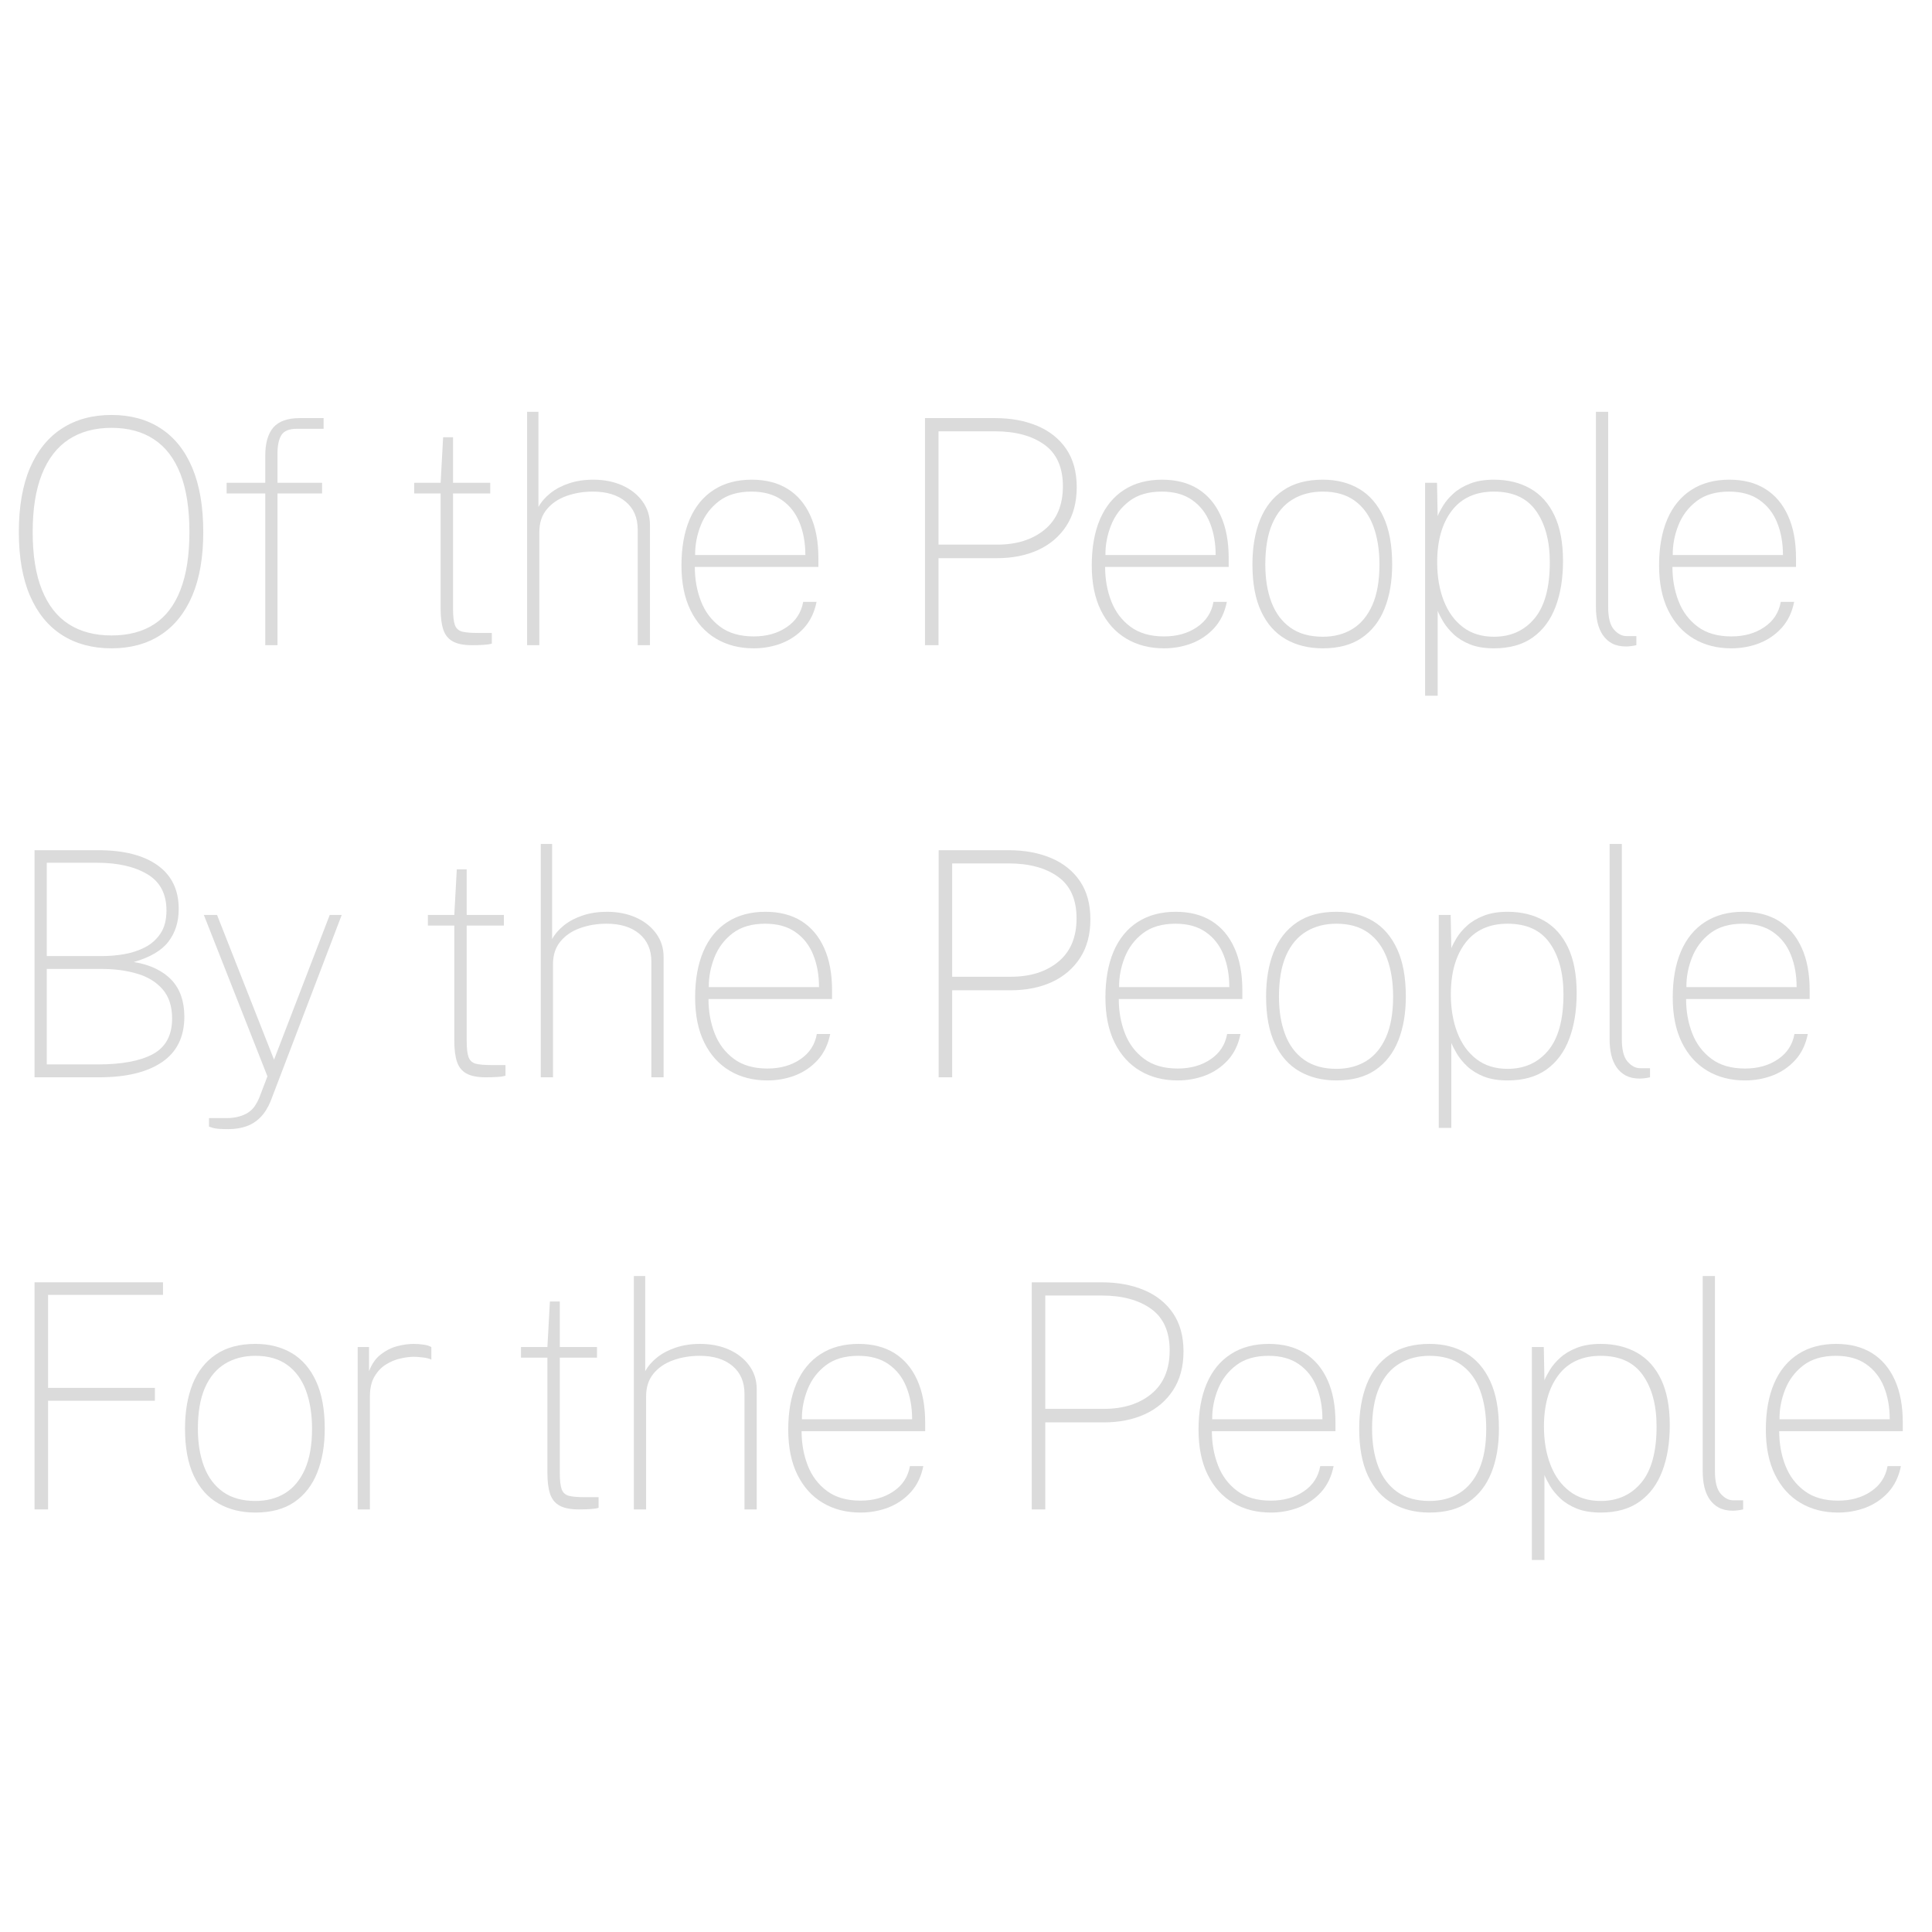 <svg xmlns="http://www.w3.org/2000/svg" xmlns:xlink="http://www.w3.org/1999/xlink" width="500" zoomAndPan="magnify" viewBox="0 0 375 375" height="500" preserveAspectRatio="xMidYMid meet" version="1.0"><defs><g/></defs><rect x="-37.5" width="450" fill="rgba(0,0,0,0)" y="-37.5" height="450" fill-opacity="1"/><rect x="-37.5" width="450" fill="rgba(0,0,0,0)" y="-37.5" height="450" fill-opacity="1"/><rect x="-37.5" width="450" fill="rgba(0,0,0,0)" y="-37.5" height="450" fill-opacity="1"/><g fill="#dbdbdb" fill-opacity="1"><g transform="translate(0, 125.231)"><g><path d="M 21.641 0.609 C 17.941 0.609 14.742 -0.25 12.047 -1.969 C 9.359 -3.688 7.285 -6.223 5.828 -9.578 C 4.379 -12.93 3.656 -17.055 3.656 -21.953 C 3.656 -26.891 4.379 -31.047 5.828 -34.422 C 7.285 -37.797 9.359 -40.348 12.047 -42.078 C 14.742 -43.816 17.941 -44.688 21.641 -44.688 C 25.336 -44.688 28.516 -43.82 31.172 -42.094 C 33.836 -40.375 35.883 -37.828 37.312 -34.453 C 38.738 -31.078 39.453 -26.91 39.453 -21.953 C 39.453 -17.055 38.738 -12.938 37.312 -9.594 C 35.883 -6.25 33.836 -3.711 31.172 -1.984 C 28.516 -0.254 25.336 0.609 21.641 0.609 Z M 21.641 -1.891 C 24.93 -1.891 27.695 -2.617 29.938 -4.078 C 32.188 -5.547 33.883 -7.77 35.031 -10.75 C 36.188 -13.727 36.766 -17.461 36.766 -21.953 C 36.766 -26.504 36.18 -30.27 35.016 -33.25 C 33.848 -36.238 32.141 -38.473 29.891 -39.953 C 27.641 -41.441 24.891 -42.188 21.641 -42.188 C 18.391 -42.188 15.625 -41.438 13.344 -39.938 C 11.07 -38.445 9.336 -36.203 8.141 -33.203 C 6.941 -30.211 6.344 -26.461 6.344 -21.953 C 6.344 -17.441 6.941 -13.703 8.141 -10.734 C 9.336 -7.766 11.07 -5.547 13.344 -4.078 C 15.625 -2.617 18.391 -1.891 21.641 -1.891 Z M 21.641 -1.891 "/></g></g></g><g fill="#dbdbdb" fill-opacity="1"><g transform="translate(40.658, 125.231)"><g><path d="M 21.859 -31.516 L 21.859 -29.453 L 13.203 -29.453 L 13.203 0 L 10.828 0 L 10.828 -29.453 L 3.328 -29.453 L 3.328 -31.516 L 10.828 -31.516 L 10.828 -36.766 C 10.828 -39.203 11.348 -41.031 12.391 -42.25 C 13.441 -43.469 15.156 -44.078 17.531 -44.078 L 22.156 -44.078 L 22.156 -42 L 16.922 -42 C 15.453 -42 14.461 -41.586 13.953 -40.766 C 13.453 -39.941 13.203 -38.77 13.203 -37.25 L 13.203 -31.516 Z M 21.859 -31.516 "/></g></g></g><g fill="#dbdbdb" fill-opacity="1"><g transform="translate(63.241, 125.231)"><g/></g></g><g fill="#dbdbdb" fill-opacity="1"><g transform="translate(75.98, 125.231)"><g><path d="M 19.172 -29.453 L 11.953 -29.453 L 11.953 -7.078 C 11.953 -5.609 12.078 -4.539 12.328 -3.875 C 12.586 -3.219 13.066 -2.801 13.766 -2.625 C 14.461 -2.457 15.473 -2.375 16.797 -2.375 L 19.484 -2.375 L 19.484 -0.312 C 19.098 -0.188 18.551 -0.102 17.844 -0.062 C 17.145 -0.02 16.41 0 15.641 0 C 14.055 0 12.82 -0.238 11.938 -0.719 C 11.051 -1.195 10.43 -1.953 10.078 -2.984 C 9.723 -4.023 9.547 -5.391 9.547 -7.078 L 9.547 -29.453 L 4.422 -29.453 L 4.422 -31.516 L 9.547 -31.516 L 10.031 -40.359 L 11.953 -40.359 L 11.953 -31.516 L 19.172 -31.516 Z M 19.172 -29.453 "/></g></g></g><g fill="#dbdbdb" fill-opacity="1"><g transform="translate(96.826, 125.231)"><g><path d="M 5.484 0 L 5.484 -45.297 L 7.688 -45.297 L 7.688 -26.828 C 8.227 -27.816 9.004 -28.711 10.016 -29.516 C 11.035 -30.328 12.25 -30.961 13.656 -31.422 C 15.062 -31.891 16.617 -32.125 18.328 -32.125 C 20.422 -32.125 22.297 -31.754 23.953 -31.016 C 25.609 -30.273 26.914 -29.242 27.875 -27.922 C 28.844 -26.598 29.328 -25.07 29.328 -23.344 L 29.328 0 L 26.953 0 L 26.953 -22.438 C 26.953 -24.75 26.172 -26.555 24.609 -27.859 C 23.055 -29.16 20.941 -29.812 18.266 -29.812 C 16.41 -29.812 14.691 -29.523 13.109 -28.953 C 11.523 -28.391 10.254 -27.523 9.297 -26.359 C 8.336 -25.203 7.859 -23.734 7.859 -21.953 L 7.859 0 Z M 5.484 0 "/></g></g></g><g fill="#dbdbdb" fill-opacity="1"><g transform="translate(128.584, 125.231)"><g><path d="M 6.281 -15.188 C 6.281 -12.801 6.676 -10.586 7.469 -8.547 C 8.258 -6.504 9.5 -4.852 11.188 -3.594 C 12.875 -2.332 15.051 -1.703 17.719 -1.703 C 20.219 -1.703 22.348 -2.301 24.109 -3.5 C 25.879 -4.695 26.945 -6.332 27.312 -8.406 L 29.906 -8.406 C 29.5 -6.375 28.688 -4.688 27.469 -3.344 C 26.25 -2.008 24.789 -1.016 23.094 -0.359 C 21.395 0.285 19.602 0.609 17.719 0.609 C 14.945 0.609 12.508 -0.016 10.406 -1.266 C 8.301 -2.516 6.656 -4.336 5.469 -6.734 C 4.281 -9.129 3.688 -12.047 3.688 -15.484 C 3.688 -18.961 4.219 -21.945 5.281 -24.438 C 6.352 -26.926 7.91 -28.828 9.953 -30.141 C 11.992 -31.461 14.457 -32.125 17.344 -32.125 C 20.07 -32.125 22.395 -31.523 24.312 -30.328 C 26.227 -29.129 27.695 -27.395 28.719 -25.125 C 29.75 -22.863 30.266 -20.117 30.266 -16.891 L 30.266 -15.188 Z M 6.344 -17.5 L 27.734 -17.5 C 27.734 -19.832 27.359 -21.926 26.609 -23.781 C 25.859 -25.645 24.707 -27.113 23.156 -28.188 C 21.613 -29.27 19.656 -29.812 17.281 -29.812 C 14.695 -29.812 12.598 -29.195 10.984 -27.969 C 9.367 -26.738 8.188 -25.176 7.438 -23.281 C 6.688 -21.395 6.32 -19.469 6.344 -17.5 Z M 6.344 -17.5 "/></g></g></g><g fill="#dbdbdb" fill-opacity="1"><g transform="translate(160.098, 125.231)"><g/></g></g><g fill="#dbdbdb" fill-opacity="1"><g transform="translate(172.837, 125.231)"><g><path d="M 6.703 0 L 6.703 -44.078 L 20.297 -44.078 C 23.391 -44.078 26.129 -43.57 28.516 -42.562 C 30.898 -41.562 32.77 -40.066 34.125 -38.078 C 35.477 -36.086 36.156 -33.617 36.156 -30.672 C 36.156 -27.723 35.488 -25.223 34.156 -23.172 C 32.82 -21.117 30.992 -19.555 28.672 -18.484 C 26.348 -17.422 23.68 -16.891 20.672 -16.891 L 9.328 -16.891 L 9.328 0 Z M 9.328 -19.516 L 20.672 -19.516 C 24.492 -19.516 27.582 -20.488 29.938 -22.438 C 32.289 -24.383 33.469 -27.188 33.469 -30.844 C 33.469 -34.508 32.27 -37.203 29.875 -38.922 C 27.477 -40.648 24.266 -41.516 20.234 -41.516 L 9.328 -41.516 Z M 9.328 -19.516 "/></g></g></g><g fill="#dbdbdb" fill-opacity="1"><g transform="translate(208.222, 125.231)"><g><path d="M 6.281 -15.188 C 6.281 -12.801 6.676 -10.586 7.469 -8.547 C 8.258 -6.504 9.5 -4.852 11.188 -3.594 C 12.875 -2.332 15.051 -1.703 17.719 -1.703 C 20.219 -1.703 22.348 -2.301 24.109 -3.5 C 25.879 -4.695 26.945 -6.332 27.312 -8.406 L 29.906 -8.406 C 29.5 -6.375 28.688 -4.688 27.469 -3.344 C 26.25 -2.008 24.789 -1.016 23.094 -0.359 C 21.395 0.285 19.602 0.609 17.719 0.609 C 14.945 0.609 12.508 -0.016 10.406 -1.266 C 8.301 -2.516 6.656 -4.336 5.469 -6.734 C 4.281 -9.129 3.688 -12.047 3.688 -15.484 C 3.688 -18.961 4.219 -21.945 5.281 -24.438 C 6.352 -26.926 7.91 -28.828 9.953 -30.141 C 11.992 -31.461 14.457 -32.125 17.344 -32.125 C 20.07 -32.125 22.395 -31.523 24.312 -30.328 C 26.227 -29.129 27.695 -27.395 28.719 -25.125 C 29.75 -22.863 30.266 -20.117 30.266 -16.891 L 30.266 -15.188 Z M 6.344 -17.5 L 27.734 -17.5 C 27.734 -19.832 27.359 -21.926 26.609 -23.781 C 25.859 -25.645 24.707 -27.113 23.156 -28.188 C 21.613 -29.27 19.656 -29.812 17.281 -29.812 C 14.695 -29.812 12.598 -29.195 10.984 -27.969 C 9.367 -26.738 8.188 -25.176 7.438 -23.281 C 6.688 -21.395 6.32 -19.469 6.344 -17.5 Z M 6.344 -17.5 "/></g></g></g><g fill="#dbdbdb" fill-opacity="1"><g transform="translate(239.736, 125.231)"><g><path d="M 17.016 0.609 C 14.285 0.609 11.895 0.02 9.844 -1.156 C 7.789 -2.332 6.195 -4.125 5.062 -6.531 C 3.926 -8.945 3.359 -11.992 3.359 -15.672 C 3.359 -18.961 3.848 -21.844 4.828 -24.312 C 5.816 -26.781 7.32 -28.695 9.344 -30.062 C 11.363 -31.438 13.922 -32.125 17.016 -32.125 C 19.711 -32.125 22.066 -31.531 24.078 -30.344 C 26.086 -29.156 27.656 -27.348 28.781 -24.922 C 29.914 -22.492 30.484 -19.41 30.484 -15.672 C 30.484 -12.422 29.992 -9.57 29.016 -7.125 C 28.047 -4.688 26.566 -2.785 24.578 -1.422 C 22.598 -0.066 20.078 0.609 17.016 0.609 Z M 17.016 -1.641 C 19.223 -1.641 21.148 -2.145 22.797 -3.156 C 24.441 -4.176 25.723 -5.723 26.641 -7.797 C 27.555 -9.867 28.016 -12.492 28.016 -15.672 C 28.016 -18.492 27.617 -20.969 26.828 -23.094 C 26.035 -25.219 24.828 -26.867 23.203 -28.047 C 21.578 -29.223 19.516 -29.812 17.016 -29.812 C 14.773 -29.812 12.816 -29.301 11.141 -28.281 C 9.461 -27.27 8.16 -25.719 7.234 -23.625 C 6.316 -21.531 5.859 -18.879 5.859 -15.672 C 5.859 -12.867 6.258 -10.414 7.062 -8.312 C 7.863 -6.207 9.094 -4.566 10.75 -3.391 C 12.406 -2.223 14.492 -1.641 17.016 -1.641 Z M 17.016 -1.641 "/></g></g></g><g fill="#dbdbdb" fill-opacity="1"><g transform="translate(271.128, 125.231)"><g><path d="M 5.484 9.812 L 5.484 -31.516 L 7.797 -31.516 L 7.922 -25.062 C 8.148 -25.625 8.504 -26.301 8.984 -27.094 C 9.473 -27.895 10.145 -28.68 11 -29.453 C 11.852 -30.223 12.922 -30.859 14.203 -31.359 C 15.484 -31.867 17.031 -32.125 18.844 -32.125 C 21.52 -32.125 23.863 -31.555 25.875 -30.422 C 27.895 -29.285 29.461 -27.547 30.578 -25.203 C 31.691 -22.867 32.25 -19.914 32.25 -16.344 C 32.25 -12.945 31.766 -9.977 30.797 -7.438 C 29.836 -4.895 28.363 -2.914 26.375 -1.5 C 24.395 -0.094 21.883 0.609 18.844 0.609 C 17.031 0.609 15.484 0.352 14.203 -0.156 C 12.922 -0.676 11.859 -1.332 11.016 -2.125 C 10.172 -2.926 9.504 -3.734 9.016 -4.547 C 8.535 -5.359 8.172 -6.066 7.922 -6.672 L 7.922 9.812 Z M 18.844 -1.641 C 22.113 -1.641 24.738 -2.82 26.719 -5.188 C 28.695 -7.562 29.688 -11.195 29.688 -16.094 C 29.688 -20.219 28.801 -23.535 27.031 -26.047 C 25.27 -28.555 22.539 -29.812 18.844 -29.812 C 15.281 -29.812 12.551 -28.57 10.656 -26.094 C 8.77 -23.613 7.828 -20.281 7.828 -16.094 C 7.828 -13.312 8.25 -10.832 9.094 -8.656 C 9.938 -6.477 11.176 -4.766 12.812 -3.516 C 14.445 -2.266 16.457 -1.641 18.844 -1.641 Z M 18.844 -1.641 "/></g></g></g><g fill="#dbdbdb" fill-opacity="1"><g transform="translate(304.288, 125.231)"><g><path d="M 11.344 0.25 C 10.281 0.25 9.379 0.055 8.641 -0.328 C 7.898 -0.723 7.297 -1.266 6.828 -1.953 C 6.359 -2.641 6.016 -3.445 5.797 -4.375 C 5.586 -5.301 5.484 -6.301 5.484 -7.375 L 5.484 -45.297 L 7.859 -45.297 L 7.859 -7.375 C 7.859 -5.344 8.227 -3.898 8.969 -3.047 C 9.719 -2.191 10.531 -1.766 11.406 -1.766 L 13.328 -1.766 L 13.328 0 C 12.973 0.082 12.609 0.145 12.234 0.188 C 11.859 0.227 11.562 0.25 11.344 0.25 Z M 11.344 0.25 "/></g></g></g><g fill="#dbdbdb" fill-opacity="1"><g transform="translate(318.337, 125.231)"><g><path d="M 6.281 -15.188 C 6.281 -12.801 6.676 -10.586 7.469 -8.547 C 8.258 -6.504 9.5 -4.852 11.188 -3.594 C 12.875 -2.332 15.051 -1.703 17.719 -1.703 C 20.219 -1.703 22.348 -2.301 24.109 -3.5 C 25.879 -4.695 26.945 -6.332 27.312 -8.406 L 29.906 -8.406 C 29.5 -6.375 28.688 -4.688 27.469 -3.344 C 26.25 -2.008 24.789 -1.016 23.094 -0.359 C 21.395 0.285 19.602 0.609 17.719 0.609 C 14.945 0.609 12.508 -0.016 10.406 -1.266 C 8.301 -2.516 6.656 -4.336 5.469 -6.734 C 4.281 -9.129 3.688 -12.047 3.688 -15.484 C 3.688 -18.961 4.219 -21.945 5.281 -24.438 C 6.352 -26.926 7.91 -28.828 9.953 -30.141 C 11.992 -31.461 14.457 -32.125 17.344 -32.125 C 20.07 -32.125 22.395 -31.523 24.312 -30.328 C 26.227 -29.129 27.695 -27.395 28.719 -25.125 C 29.75 -22.863 30.266 -20.117 30.266 -16.891 L 30.266 -15.188 Z M 6.344 -17.5 L 27.734 -17.5 C 27.734 -19.832 27.359 -21.926 26.609 -23.781 C 25.859 -25.645 24.707 -27.113 23.156 -28.188 C 21.613 -29.27 19.656 -29.812 17.281 -29.812 C 14.695 -29.812 12.598 -29.195 10.984 -27.969 C 9.367 -26.738 8.188 -25.176 7.438 -23.281 C 6.688 -21.395 6.32 -19.469 6.344 -17.5 Z M 6.344 -17.5 "/></g></g></g><g fill="#dbdbdb" fill-opacity="1"><g transform="translate(0, 209.103)"><g><path d="M 6.703 0 L 6.703 -44.078 L 19.078 -44.078 C 24.016 -44.078 27.848 -43.102 30.578 -41.156 C 33.316 -39.207 34.688 -36.379 34.688 -32.672 C 34.688 -30.18 34.023 -28.07 32.703 -26.344 C 31.391 -24.613 29.145 -23.289 25.969 -22.375 C 27.594 -22.113 29.02 -21.68 30.25 -21.078 C 31.477 -20.484 32.504 -19.742 33.328 -18.859 C 34.148 -17.973 34.766 -16.938 35.172 -15.75 C 35.578 -14.562 35.781 -13.234 35.781 -11.766 C 35.781 -7.848 34.332 -4.906 31.438 -2.938 C 28.539 -0.977 24.484 0 19.266 0 Z M 9.078 -2.5 L 18.969 -2.5 C 23.656 -2.5 27.234 -3.172 29.703 -4.516 C 32.172 -5.867 33.406 -8.164 33.406 -11.406 C 33.406 -13.781 32.789 -15.672 31.562 -17.078 C 30.332 -18.492 28.688 -19.504 26.625 -20.109 C 24.562 -20.723 22.289 -21.031 19.812 -21.031 L 9.078 -21.031 Z M 9.078 -23.531 L 19.812 -23.531 C 21.195 -23.531 22.613 -23.648 24.062 -23.891 C 25.52 -24.141 26.875 -24.582 28.125 -25.219 C 29.375 -25.863 30.383 -26.766 31.156 -27.922 C 31.926 -29.078 32.312 -30.562 32.312 -32.375 C 32.312 -35.602 31.07 -37.953 28.594 -39.422 C 26.113 -40.898 22.863 -41.641 18.844 -41.641 L 9.078 -41.641 Z M 9.078 -23.531 "/></g></g></g><g fill="#dbdbdb" fill-opacity="1"><g transform="translate(37.549, 209.103)"><g><path d="M 6.797 10.062 C 5.254 10.062 4.238 9.977 3.75 9.812 C 3.258 9.656 3.016 9.578 3.016 9.578 L 3.016 7.922 L 6.344 7.922 C 7.312 7.922 8.148 7.816 8.859 7.609 C 9.578 7.41 10.188 7.141 10.688 6.797 C 11.188 6.453 11.598 6.039 11.922 5.562 C 12.242 5.082 12.52 4.57 12.75 4.031 L 14.359 -0.188 L 2.016 -31.516 L 4.578 -31.516 L 15.641 -3.422 L 26.453 -31.516 L 28.781 -31.516 L 15 4.578 C 14.469 5.891 13.805 6.945 13.016 7.75 C 12.223 8.562 11.301 9.148 10.25 9.516 C 9.207 9.879 8.055 10.062 6.797 10.062 Z M 6.797 10.062 "/></g></g></g><g fill="#dbdbdb" fill-opacity="1"><g transform="translate(65.893, 209.103)"><g/></g></g><g fill="#dbdbdb" fill-opacity="1"><g transform="translate(78.632, 209.103)"><g><path d="M 19.172 -29.453 L 11.953 -29.453 L 11.953 -7.078 C 11.953 -5.609 12.078 -4.539 12.328 -3.875 C 12.586 -3.219 13.066 -2.801 13.766 -2.625 C 14.461 -2.457 15.473 -2.375 16.797 -2.375 L 19.484 -2.375 L 19.484 -0.312 C 19.098 -0.188 18.551 -0.102 17.844 -0.062 C 17.145 -0.02 16.41 0 15.641 0 C 14.055 0 12.82 -0.238 11.938 -0.719 C 11.051 -1.195 10.43 -1.953 10.078 -2.984 C 9.723 -4.023 9.547 -5.391 9.547 -7.078 L 9.547 -29.453 L 4.422 -29.453 L 4.422 -31.516 L 9.547 -31.516 L 10.031 -40.359 L 11.953 -40.359 L 11.953 -31.516 L 19.172 -31.516 Z M 19.172 -29.453 "/></g></g></g><g fill="#dbdbdb" fill-opacity="1"><g transform="translate(99.478, 209.103)"><g><path d="M 5.484 0 L 5.484 -45.297 L 7.688 -45.297 L 7.688 -26.828 C 8.227 -27.816 9.004 -28.711 10.016 -29.516 C 11.035 -30.328 12.25 -30.961 13.656 -31.422 C 15.062 -31.891 16.617 -32.125 18.328 -32.125 C 20.422 -32.125 22.297 -31.754 23.953 -31.016 C 25.609 -30.273 26.914 -29.242 27.875 -27.922 C 28.844 -26.598 29.328 -25.07 29.328 -23.344 L 29.328 0 L 26.953 0 L 26.953 -22.438 C 26.953 -24.75 26.172 -26.555 24.609 -27.859 C 23.055 -29.16 20.941 -29.812 18.266 -29.812 C 16.41 -29.812 14.691 -29.523 13.109 -28.953 C 11.523 -28.391 10.254 -27.523 9.297 -26.359 C 8.336 -25.203 7.859 -23.734 7.859 -21.953 L 7.859 0 Z M 5.484 0 "/></g></g></g><g fill="#dbdbdb" fill-opacity="1"><g transform="translate(131.236, 209.103)"><g><path d="M 6.281 -15.188 C 6.281 -12.801 6.676 -10.586 7.469 -8.547 C 8.258 -6.504 9.5 -4.852 11.188 -3.594 C 12.875 -2.332 15.051 -1.703 17.719 -1.703 C 20.219 -1.703 22.348 -2.301 24.109 -3.5 C 25.879 -4.695 26.945 -6.332 27.312 -8.406 L 29.906 -8.406 C 29.5 -6.375 28.688 -4.688 27.469 -3.344 C 26.25 -2.008 24.789 -1.016 23.094 -0.359 C 21.395 0.285 19.602 0.609 17.719 0.609 C 14.945 0.609 12.508 -0.016 10.406 -1.266 C 8.301 -2.516 6.656 -4.336 5.469 -6.734 C 4.281 -9.129 3.688 -12.047 3.688 -15.484 C 3.688 -18.961 4.219 -21.945 5.281 -24.438 C 6.352 -26.926 7.91 -28.828 9.953 -30.141 C 11.992 -31.461 14.457 -32.125 17.344 -32.125 C 20.07 -32.125 22.395 -31.523 24.312 -30.328 C 26.227 -29.129 27.695 -27.395 28.719 -25.125 C 29.75 -22.863 30.266 -20.117 30.266 -16.891 L 30.266 -15.188 Z M 6.344 -17.5 L 27.734 -17.5 C 27.734 -19.832 27.359 -21.926 26.609 -23.781 C 25.859 -25.645 24.707 -27.113 23.156 -28.188 C 21.613 -29.27 19.656 -29.812 17.281 -29.812 C 14.695 -29.812 12.598 -29.195 10.984 -27.969 C 9.367 -26.738 8.188 -25.176 7.438 -23.281 C 6.688 -21.395 6.32 -19.469 6.344 -17.5 Z M 6.344 -17.5 "/></g></g></g><g fill="#dbdbdb" fill-opacity="1"><g transform="translate(162.75, 209.103)"><g/></g></g><g fill="#dbdbdb" fill-opacity="1"><g transform="translate(175.489, 209.103)"><g><path d="M 6.703 0 L 6.703 -44.078 L 20.297 -44.078 C 23.391 -44.078 26.129 -43.57 28.516 -42.562 C 30.898 -41.562 32.77 -40.066 34.125 -38.078 C 35.477 -36.086 36.156 -33.617 36.156 -30.672 C 36.156 -27.723 35.488 -25.223 34.156 -23.172 C 32.82 -21.117 30.992 -19.555 28.672 -18.484 C 26.348 -17.422 23.68 -16.891 20.672 -16.891 L 9.328 -16.891 L 9.328 0 Z M 9.328 -19.516 L 20.672 -19.516 C 24.492 -19.516 27.582 -20.488 29.938 -22.438 C 32.289 -24.383 33.469 -27.188 33.469 -30.844 C 33.469 -34.508 32.27 -37.203 29.875 -38.922 C 27.477 -40.648 24.266 -41.516 20.234 -41.516 L 9.328 -41.516 Z M 9.328 -19.516 "/></g></g></g><g fill="#dbdbdb" fill-opacity="1"><g transform="translate(210.873, 209.103)"><g><path d="M 6.281 -15.188 C 6.281 -12.801 6.676 -10.586 7.469 -8.547 C 8.258 -6.504 9.5 -4.852 11.188 -3.594 C 12.875 -2.332 15.051 -1.703 17.719 -1.703 C 20.219 -1.703 22.348 -2.301 24.109 -3.5 C 25.879 -4.695 26.945 -6.332 27.312 -8.406 L 29.906 -8.406 C 29.5 -6.375 28.688 -4.688 27.469 -3.344 C 26.25 -2.008 24.789 -1.016 23.094 -0.359 C 21.395 0.285 19.602 0.609 17.719 0.609 C 14.945 0.609 12.508 -0.016 10.406 -1.266 C 8.301 -2.516 6.656 -4.336 5.469 -6.734 C 4.281 -9.129 3.688 -12.047 3.688 -15.484 C 3.688 -18.961 4.219 -21.945 5.281 -24.438 C 6.352 -26.926 7.91 -28.828 9.953 -30.141 C 11.992 -31.461 14.457 -32.125 17.344 -32.125 C 20.07 -32.125 22.395 -31.523 24.312 -30.328 C 26.227 -29.129 27.695 -27.395 28.719 -25.125 C 29.75 -22.863 30.266 -20.117 30.266 -16.891 L 30.266 -15.188 Z M 6.344 -17.5 L 27.734 -17.5 C 27.734 -19.832 27.359 -21.926 26.609 -23.781 C 25.859 -25.645 24.707 -27.113 23.156 -28.188 C 21.613 -29.27 19.656 -29.812 17.281 -29.812 C 14.695 -29.812 12.598 -29.195 10.984 -27.969 C 9.367 -26.738 8.188 -25.176 7.438 -23.281 C 6.688 -21.395 6.32 -19.469 6.344 -17.5 Z M 6.344 -17.5 "/></g></g></g><g fill="#dbdbdb" fill-opacity="1"><g transform="translate(242.387, 209.103)"><g><path d="M 17.016 0.609 C 14.285 0.609 11.895 0.02 9.844 -1.156 C 7.789 -2.332 6.195 -4.125 5.062 -6.531 C 3.926 -8.945 3.359 -11.992 3.359 -15.672 C 3.359 -18.961 3.848 -21.844 4.828 -24.312 C 5.816 -26.781 7.32 -28.695 9.344 -30.062 C 11.363 -31.438 13.922 -32.125 17.016 -32.125 C 19.711 -32.125 22.066 -31.531 24.078 -30.344 C 26.086 -29.156 27.656 -27.348 28.781 -24.922 C 29.914 -22.492 30.484 -19.41 30.484 -15.672 C 30.484 -12.422 29.992 -9.57 29.016 -7.125 C 28.047 -4.688 26.566 -2.785 24.578 -1.422 C 22.598 -0.066 20.078 0.609 17.016 0.609 Z M 17.016 -1.641 C 19.223 -1.641 21.148 -2.145 22.797 -3.156 C 24.441 -4.176 25.723 -5.723 26.641 -7.797 C 27.555 -9.867 28.016 -12.492 28.016 -15.672 C 28.016 -18.492 27.617 -20.969 26.828 -23.094 C 26.035 -25.219 24.828 -26.867 23.203 -28.047 C 21.578 -29.223 19.516 -29.812 17.016 -29.812 C 14.773 -29.812 12.816 -29.301 11.141 -28.281 C 9.461 -27.27 8.16 -25.719 7.234 -23.625 C 6.316 -21.531 5.859 -18.879 5.859 -15.672 C 5.859 -12.867 6.258 -10.414 7.062 -8.312 C 7.863 -6.207 9.094 -4.566 10.75 -3.391 C 12.406 -2.223 14.492 -1.641 17.016 -1.641 Z M 17.016 -1.641 "/></g></g></g><g fill="#dbdbdb" fill-opacity="1"><g transform="translate(273.779, 209.103)"><g><path d="M 5.484 9.812 L 5.484 -31.516 L 7.797 -31.516 L 7.922 -25.062 C 8.148 -25.625 8.504 -26.301 8.984 -27.094 C 9.473 -27.895 10.145 -28.68 11 -29.453 C 11.852 -30.223 12.922 -30.859 14.203 -31.359 C 15.484 -31.867 17.031 -32.125 18.844 -32.125 C 21.52 -32.125 23.863 -31.555 25.875 -30.422 C 27.895 -29.285 29.461 -27.547 30.578 -25.203 C 31.691 -22.867 32.25 -19.914 32.25 -16.344 C 32.25 -12.945 31.766 -9.977 30.797 -7.438 C 29.836 -4.895 28.363 -2.914 26.375 -1.5 C 24.395 -0.094 21.883 0.609 18.844 0.609 C 17.031 0.609 15.484 0.352 14.203 -0.156 C 12.922 -0.676 11.859 -1.332 11.016 -2.125 C 10.172 -2.926 9.504 -3.734 9.016 -4.547 C 8.535 -5.359 8.172 -6.066 7.922 -6.672 L 7.922 9.812 Z M 18.844 -1.641 C 22.113 -1.641 24.738 -2.82 26.719 -5.188 C 28.695 -7.562 29.688 -11.195 29.688 -16.094 C 29.688 -20.219 28.801 -23.535 27.031 -26.047 C 25.27 -28.555 22.539 -29.812 18.844 -29.812 C 15.281 -29.812 12.551 -28.57 10.656 -26.094 C 8.77 -23.613 7.828 -20.281 7.828 -16.094 C 7.828 -13.312 8.25 -10.832 9.094 -8.656 C 9.938 -6.477 11.176 -4.766 12.812 -3.516 C 14.445 -2.266 16.457 -1.641 18.844 -1.641 Z M 18.844 -1.641 "/></g></g></g><g fill="#dbdbdb" fill-opacity="1"><g transform="translate(306.939, 209.103)"><g><path d="M 11.344 0.25 C 10.281 0.25 9.379 0.055 8.641 -0.328 C 7.898 -0.723 7.297 -1.266 6.828 -1.953 C 6.359 -2.641 6.016 -3.445 5.797 -4.375 C 5.586 -5.301 5.484 -6.301 5.484 -7.375 L 5.484 -45.297 L 7.859 -45.297 L 7.859 -7.375 C 7.859 -5.344 8.227 -3.898 8.969 -3.047 C 9.719 -2.191 10.531 -1.766 11.406 -1.766 L 13.328 -1.766 L 13.328 0 C 12.973 0.082 12.609 0.145 12.234 0.188 C 11.859 0.227 11.562 0.25 11.344 0.25 Z M 11.344 0.25 "/></g></g></g><g fill="#dbdbdb" fill-opacity="1"><g transform="translate(320.989, 209.103)"><g><path d="M 6.281 -15.188 C 6.281 -12.801 6.676 -10.586 7.469 -8.547 C 8.258 -6.504 9.5 -4.852 11.188 -3.594 C 12.875 -2.332 15.051 -1.703 17.719 -1.703 C 20.219 -1.703 22.348 -2.301 24.109 -3.5 C 25.879 -4.695 26.945 -6.332 27.312 -8.406 L 29.906 -8.406 C 29.5 -6.375 28.688 -4.688 27.469 -3.344 C 26.25 -2.008 24.789 -1.016 23.094 -0.359 C 21.395 0.285 19.602 0.609 17.719 0.609 C 14.945 0.609 12.508 -0.016 10.406 -1.266 C 8.301 -2.516 6.656 -4.336 5.469 -6.734 C 4.281 -9.129 3.688 -12.047 3.688 -15.484 C 3.688 -18.961 4.219 -21.945 5.281 -24.438 C 6.352 -26.926 7.91 -28.828 9.953 -30.141 C 11.992 -31.461 14.457 -32.125 17.344 -32.125 C 20.07 -32.125 22.395 -31.523 24.312 -30.328 C 26.227 -29.129 27.695 -27.395 28.719 -25.125 C 29.75 -22.863 30.266 -20.117 30.266 -16.891 L 30.266 -15.188 Z M 6.344 -17.5 L 27.734 -17.5 C 27.734 -19.832 27.359 -21.926 26.609 -23.781 C 25.859 -25.645 24.707 -27.113 23.156 -28.188 C 21.613 -29.27 19.656 -29.812 17.281 -29.812 C 14.695 -29.812 12.598 -29.195 10.984 -27.969 C 9.367 -26.738 8.188 -25.176 7.438 -23.281 C 6.688 -21.395 6.32 -19.469 6.344 -17.5 Z M 6.344 -17.5 "/></g></g></g><g fill="#dbdbdb" fill-opacity="1"><g transform="translate(0, 292.976)"><g><path d="M 6.703 -44.078 L 31.641 -44.078 L 31.641 -41.641 L 9.328 -41.641 L 9.328 -23.594 L 30.062 -23.594 L 30.062 -21.094 L 9.328 -21.094 L 9.328 0 L 6.703 0 Z M 6.703 -44.078 "/></g></g></g><g fill="#dbdbdb" fill-opacity="1"><g transform="translate(32.55, 292.976)"><g><path d="M 17.016 0.609 C 14.285 0.609 11.895 0.02 9.844 -1.156 C 7.789 -2.332 6.195 -4.125 5.062 -6.531 C 3.926 -8.945 3.359 -11.992 3.359 -15.672 C 3.359 -18.961 3.848 -21.844 4.828 -24.312 C 5.816 -26.781 7.32 -28.695 9.344 -30.062 C 11.363 -31.438 13.922 -32.125 17.016 -32.125 C 19.711 -32.125 22.066 -31.531 24.078 -30.344 C 26.086 -29.156 27.656 -27.348 28.781 -24.922 C 29.914 -22.492 30.484 -19.41 30.484 -15.672 C 30.484 -12.422 29.992 -9.57 29.016 -7.125 C 28.047 -4.688 26.566 -2.785 24.578 -1.422 C 22.598 -0.066 20.078 0.609 17.016 0.609 Z M 17.016 -1.641 C 19.223 -1.641 21.148 -2.145 22.797 -3.156 C 24.441 -4.176 25.723 -5.723 26.641 -7.797 C 27.555 -9.867 28.016 -12.492 28.016 -15.672 C 28.016 -18.492 27.617 -20.969 26.828 -23.094 C 26.035 -25.219 24.828 -26.867 23.203 -28.047 C 21.578 -29.223 19.516 -29.812 17.016 -29.812 C 14.773 -29.812 12.816 -29.301 11.141 -28.281 C 9.461 -27.27 8.16 -25.719 7.234 -23.625 C 6.316 -21.531 5.859 -18.879 5.859 -15.672 C 5.859 -12.867 6.258 -10.414 7.062 -8.312 C 7.863 -6.207 9.094 -4.566 10.75 -3.391 C 12.406 -2.223 14.492 -1.641 17.016 -1.641 Z M 17.016 -1.641 "/></g></g></g><g fill="#dbdbdb" fill-opacity="1"><g transform="translate(63.942, 292.976)"><g><path d="M 5.484 0 L 5.484 -31.516 L 7.688 -31.516 L 7.688 -26.828 C 8.227 -28.242 8.992 -29.332 9.984 -30.094 C 10.973 -30.863 12.035 -31.395 13.172 -31.688 C 14.305 -31.977 15.375 -32.125 16.375 -32.125 C 17 -32.125 17.625 -32.078 18.25 -31.984 C 18.883 -31.898 19.395 -31.742 19.781 -31.516 L 19.781 -29.078 C 19.352 -29.285 18.789 -29.426 18.094 -29.5 C 17.395 -29.582 16.82 -29.625 16.375 -29.625 C 15.625 -29.625 14.766 -29.516 13.797 -29.297 C 12.828 -29.086 11.891 -28.703 10.984 -28.141 C 10.086 -27.586 9.344 -26.805 8.75 -25.797 C 8.156 -24.797 7.859 -23.516 7.859 -21.953 L 7.859 0 Z M 5.484 0 "/></g></g></g><g fill="#dbdbdb" fill-opacity="1"><g transform="translate(83.966, 292.976)"><g/></g></g><g fill="#dbdbdb" fill-opacity="1"><g transform="translate(96.704, 292.976)"><g><path d="M 19.172 -29.453 L 11.953 -29.453 L 11.953 -7.078 C 11.953 -5.609 12.078 -4.539 12.328 -3.875 C 12.586 -3.219 13.066 -2.801 13.766 -2.625 C 14.461 -2.457 15.473 -2.375 16.797 -2.375 L 19.484 -2.375 L 19.484 -0.312 C 19.098 -0.188 18.551 -0.102 17.844 -0.062 C 17.145 -0.02 16.41 0 15.641 0 C 14.055 0 12.82 -0.238 11.938 -0.719 C 11.051 -1.195 10.43 -1.953 10.078 -2.984 C 9.723 -4.023 9.547 -5.391 9.547 -7.078 L 9.547 -29.453 L 4.422 -29.453 L 4.422 -31.516 L 9.547 -31.516 L 10.031 -40.359 L 11.953 -40.359 L 11.953 -31.516 L 19.172 -31.516 Z M 19.172 -29.453 "/></g></g></g><g fill="#dbdbdb" fill-opacity="1"><g transform="translate(117.551, 292.976)"><g><path d="M 5.484 0 L 5.484 -45.297 L 7.688 -45.297 L 7.688 -26.828 C 8.227 -27.816 9.004 -28.711 10.016 -29.516 C 11.035 -30.328 12.25 -30.961 13.656 -31.422 C 15.062 -31.891 16.617 -32.125 18.328 -32.125 C 20.422 -32.125 22.297 -31.754 23.953 -31.016 C 25.609 -30.273 26.914 -29.242 27.875 -27.922 C 28.844 -26.598 29.328 -25.07 29.328 -23.344 L 29.328 0 L 26.953 0 L 26.953 -22.438 C 26.953 -24.75 26.172 -26.555 24.609 -27.859 C 23.055 -29.16 20.941 -29.812 18.266 -29.812 C 16.41 -29.812 14.691 -29.523 13.109 -28.953 C 11.523 -28.391 10.254 -27.523 9.297 -26.359 C 8.336 -25.203 7.859 -23.734 7.859 -21.953 L 7.859 0 Z M 5.484 0 "/></g></g></g><g fill="#dbdbdb" fill-opacity="1"><g transform="translate(149.308, 292.976)"><g><path d="M 6.281 -15.188 C 6.281 -12.801 6.676 -10.586 7.469 -8.547 C 8.258 -6.504 9.5 -4.852 11.188 -3.594 C 12.875 -2.332 15.051 -1.703 17.719 -1.703 C 20.219 -1.703 22.348 -2.301 24.109 -3.5 C 25.879 -4.695 26.945 -6.332 27.312 -8.406 L 29.906 -8.406 C 29.5 -6.375 28.688 -4.688 27.469 -3.344 C 26.25 -2.008 24.789 -1.016 23.094 -0.359 C 21.395 0.285 19.602 0.609 17.719 0.609 C 14.945 0.609 12.508 -0.016 10.406 -1.266 C 8.301 -2.516 6.656 -4.336 5.469 -6.734 C 4.281 -9.129 3.688 -12.047 3.688 -15.484 C 3.688 -18.961 4.219 -21.945 5.281 -24.438 C 6.352 -26.926 7.91 -28.828 9.953 -30.141 C 11.992 -31.461 14.457 -32.125 17.344 -32.125 C 20.07 -32.125 22.395 -31.523 24.312 -30.328 C 26.227 -29.129 27.695 -27.395 28.719 -25.125 C 29.75 -22.863 30.266 -20.117 30.266 -16.891 L 30.266 -15.188 Z M 6.344 -17.5 L 27.734 -17.5 C 27.734 -19.832 27.359 -21.926 26.609 -23.781 C 25.859 -25.645 24.707 -27.113 23.156 -28.188 C 21.613 -29.27 19.656 -29.812 17.281 -29.812 C 14.695 -29.812 12.598 -29.195 10.984 -27.969 C 9.367 -26.738 8.188 -25.176 7.438 -23.281 C 6.688 -21.395 6.32 -19.469 6.344 -17.5 Z M 6.344 -17.5 "/></g></g></g><g fill="#dbdbdb" fill-opacity="1"><g transform="translate(180.822, 292.976)"><g/></g></g><g fill="#dbdbdb" fill-opacity="1"><g transform="translate(193.561, 292.976)"><g><path d="M 6.703 0 L 6.703 -44.078 L 20.297 -44.078 C 23.391 -44.078 26.129 -43.57 28.516 -42.562 C 30.898 -41.562 32.77 -40.066 34.125 -38.078 C 35.477 -36.086 36.156 -33.617 36.156 -30.672 C 36.156 -27.723 35.488 -25.223 34.156 -23.172 C 32.82 -21.117 30.992 -19.555 28.672 -18.484 C 26.348 -17.422 23.68 -16.891 20.672 -16.891 L 9.328 -16.891 L 9.328 0 Z M 9.328 -19.516 L 20.672 -19.516 C 24.492 -19.516 27.582 -20.488 29.938 -22.438 C 32.289 -24.383 33.469 -27.188 33.469 -30.844 C 33.469 -34.508 32.27 -37.203 29.875 -38.922 C 27.477 -40.648 24.266 -41.516 20.234 -41.516 L 9.328 -41.516 Z M 9.328 -19.516 "/></g></g></g><g fill="#dbdbdb" fill-opacity="1"><g transform="translate(228.946, 292.976)"><g><path d="M 6.281 -15.188 C 6.281 -12.801 6.676 -10.586 7.469 -8.547 C 8.258 -6.504 9.5 -4.852 11.188 -3.594 C 12.875 -2.332 15.051 -1.703 17.719 -1.703 C 20.219 -1.703 22.348 -2.301 24.109 -3.5 C 25.879 -4.695 26.945 -6.332 27.312 -8.406 L 29.906 -8.406 C 29.5 -6.375 28.688 -4.688 27.469 -3.344 C 26.25 -2.008 24.789 -1.016 23.094 -0.359 C 21.395 0.285 19.602 0.609 17.719 0.609 C 14.945 0.609 12.508 -0.016 10.406 -1.266 C 8.301 -2.516 6.656 -4.336 5.469 -6.734 C 4.281 -9.129 3.688 -12.047 3.688 -15.484 C 3.688 -18.961 4.219 -21.945 5.281 -24.438 C 6.352 -26.926 7.91 -28.828 9.953 -30.141 C 11.992 -31.461 14.457 -32.125 17.344 -32.125 C 20.07 -32.125 22.395 -31.523 24.312 -30.328 C 26.227 -29.129 27.695 -27.395 28.719 -25.125 C 29.75 -22.863 30.266 -20.117 30.266 -16.891 L 30.266 -15.188 Z M 6.344 -17.5 L 27.734 -17.5 C 27.734 -19.832 27.359 -21.926 26.609 -23.781 C 25.859 -25.645 24.707 -27.113 23.156 -28.188 C 21.613 -29.27 19.656 -29.812 17.281 -29.812 C 14.695 -29.812 12.598 -29.195 10.984 -27.969 C 9.367 -26.738 8.188 -25.176 7.438 -23.281 C 6.688 -21.395 6.32 -19.469 6.344 -17.5 Z M 6.344 -17.5 "/></g></g></g><g fill="#dbdbdb" fill-opacity="1"><g transform="translate(260.46, 292.976)"><g><path d="M 17.016 0.609 C 14.285 0.609 11.895 0.02 9.844 -1.156 C 7.789 -2.332 6.195 -4.125 5.062 -6.531 C 3.926 -8.945 3.359 -11.992 3.359 -15.672 C 3.359 -18.961 3.848 -21.844 4.828 -24.312 C 5.816 -26.781 7.32 -28.695 9.344 -30.062 C 11.363 -31.438 13.922 -32.125 17.016 -32.125 C 19.711 -32.125 22.066 -31.531 24.078 -30.344 C 26.086 -29.156 27.656 -27.348 28.781 -24.922 C 29.914 -22.492 30.484 -19.41 30.484 -15.672 C 30.484 -12.422 29.992 -9.57 29.016 -7.125 C 28.047 -4.688 26.566 -2.785 24.578 -1.422 C 22.598 -0.066 20.078 0.609 17.016 0.609 Z M 17.016 -1.641 C 19.223 -1.641 21.148 -2.145 22.797 -3.156 C 24.441 -4.176 25.723 -5.723 26.641 -7.797 C 27.555 -9.867 28.016 -12.492 28.016 -15.672 C 28.016 -18.492 27.617 -20.969 26.828 -23.094 C 26.035 -25.219 24.828 -26.867 23.203 -28.047 C 21.578 -29.223 19.516 -29.812 17.016 -29.812 C 14.773 -29.812 12.816 -29.301 11.141 -28.281 C 9.461 -27.27 8.16 -25.719 7.234 -23.625 C 6.316 -21.531 5.859 -18.879 5.859 -15.672 C 5.859 -12.867 6.258 -10.414 7.062 -8.312 C 7.863 -6.207 9.094 -4.566 10.75 -3.391 C 12.406 -2.223 14.492 -1.641 17.016 -1.641 Z M 17.016 -1.641 "/></g></g></g><g fill="#dbdbdb" fill-opacity="1"><g transform="translate(291.852, 292.976)"><g><path d="M 5.484 9.812 L 5.484 -31.516 L 7.797 -31.516 L 7.922 -25.062 C 8.148 -25.625 8.504 -26.301 8.984 -27.094 C 9.473 -27.895 10.145 -28.68 11 -29.453 C 11.852 -30.223 12.922 -30.859 14.203 -31.359 C 15.484 -31.867 17.031 -32.125 18.844 -32.125 C 21.52 -32.125 23.863 -31.555 25.875 -30.422 C 27.895 -29.285 29.461 -27.547 30.578 -25.203 C 31.691 -22.867 32.25 -19.914 32.25 -16.344 C 32.25 -12.945 31.766 -9.977 30.797 -7.438 C 29.836 -4.895 28.363 -2.914 26.375 -1.5 C 24.395 -0.094 21.883 0.609 18.844 0.609 C 17.031 0.609 15.484 0.352 14.203 -0.156 C 12.922 -0.676 11.859 -1.332 11.016 -2.125 C 10.172 -2.926 9.504 -3.734 9.016 -4.547 C 8.535 -5.359 8.172 -6.066 7.922 -6.672 L 7.922 9.812 Z M 18.844 -1.641 C 22.113 -1.641 24.738 -2.82 26.719 -5.188 C 28.695 -7.562 29.688 -11.195 29.688 -16.094 C 29.688 -20.219 28.801 -23.535 27.031 -26.047 C 25.27 -28.555 22.539 -29.812 18.844 -29.812 C 15.281 -29.812 12.551 -28.57 10.656 -26.094 C 8.77 -23.613 7.828 -20.281 7.828 -16.094 C 7.828 -13.312 8.25 -10.832 9.094 -8.656 C 9.938 -6.477 11.176 -4.766 12.812 -3.516 C 14.445 -2.266 16.457 -1.641 18.844 -1.641 Z M 18.844 -1.641 "/></g></g></g><g fill="#dbdbdb" fill-opacity="1"><g transform="translate(325.012, 292.976)"><g><path d="M 11.344 0.25 C 10.281 0.25 9.379 0.055 8.641 -0.328 C 7.898 -0.723 7.297 -1.266 6.828 -1.953 C 6.359 -2.641 6.016 -3.445 5.797 -4.375 C 5.586 -5.301 5.484 -6.301 5.484 -7.375 L 5.484 -45.297 L 7.859 -45.297 L 7.859 -7.375 C 7.859 -5.344 8.227 -3.898 8.969 -3.047 C 9.719 -2.191 10.531 -1.766 11.406 -1.766 L 13.328 -1.766 L 13.328 0 C 12.973 0.082 12.609 0.145 12.234 0.188 C 11.859 0.227 11.562 0.25 11.344 0.25 Z M 11.344 0.25 "/></g></g></g><g fill="#dbdbdb" fill-opacity="1"><g transform="translate(339.061, 292.976)"><g><path d="M 6.281 -15.188 C 6.281 -12.801 6.676 -10.586 7.469 -8.547 C 8.258 -6.504 9.5 -4.852 11.188 -3.594 C 12.875 -2.332 15.051 -1.703 17.719 -1.703 C 20.219 -1.703 22.348 -2.301 24.109 -3.5 C 25.879 -4.695 26.945 -6.332 27.312 -8.406 L 29.906 -8.406 C 29.5 -6.375 28.688 -4.688 27.469 -3.344 C 26.25 -2.008 24.789 -1.016 23.094 -0.359 C 21.395 0.285 19.602 0.609 17.719 0.609 C 14.945 0.609 12.508 -0.016 10.406 -1.266 C 8.301 -2.516 6.656 -4.336 5.469 -6.734 C 4.281 -9.129 3.688 -12.047 3.688 -15.484 C 3.688 -18.961 4.219 -21.945 5.281 -24.438 C 6.352 -26.926 7.91 -28.828 9.953 -30.141 C 11.992 -31.461 14.457 -32.125 17.344 -32.125 C 20.07 -32.125 22.395 -31.523 24.312 -30.328 C 26.227 -29.129 27.695 -27.395 28.719 -25.125 C 29.75 -22.863 30.266 -20.117 30.266 -16.891 L 30.266 -15.188 Z M 6.344 -17.5 L 27.734 -17.5 C 27.734 -19.832 27.359 -21.926 26.609 -23.781 C 25.859 -25.645 24.707 -27.113 23.156 -28.188 C 21.613 -29.27 19.656 -29.812 17.281 -29.812 C 14.695 -29.812 12.598 -29.195 10.984 -27.969 C 9.367 -26.738 8.188 -25.176 7.438 -23.281 C 6.688 -21.395 6.32 -19.469 6.344 -17.5 Z M 6.344 -17.5 "/></g></g></g></svg>